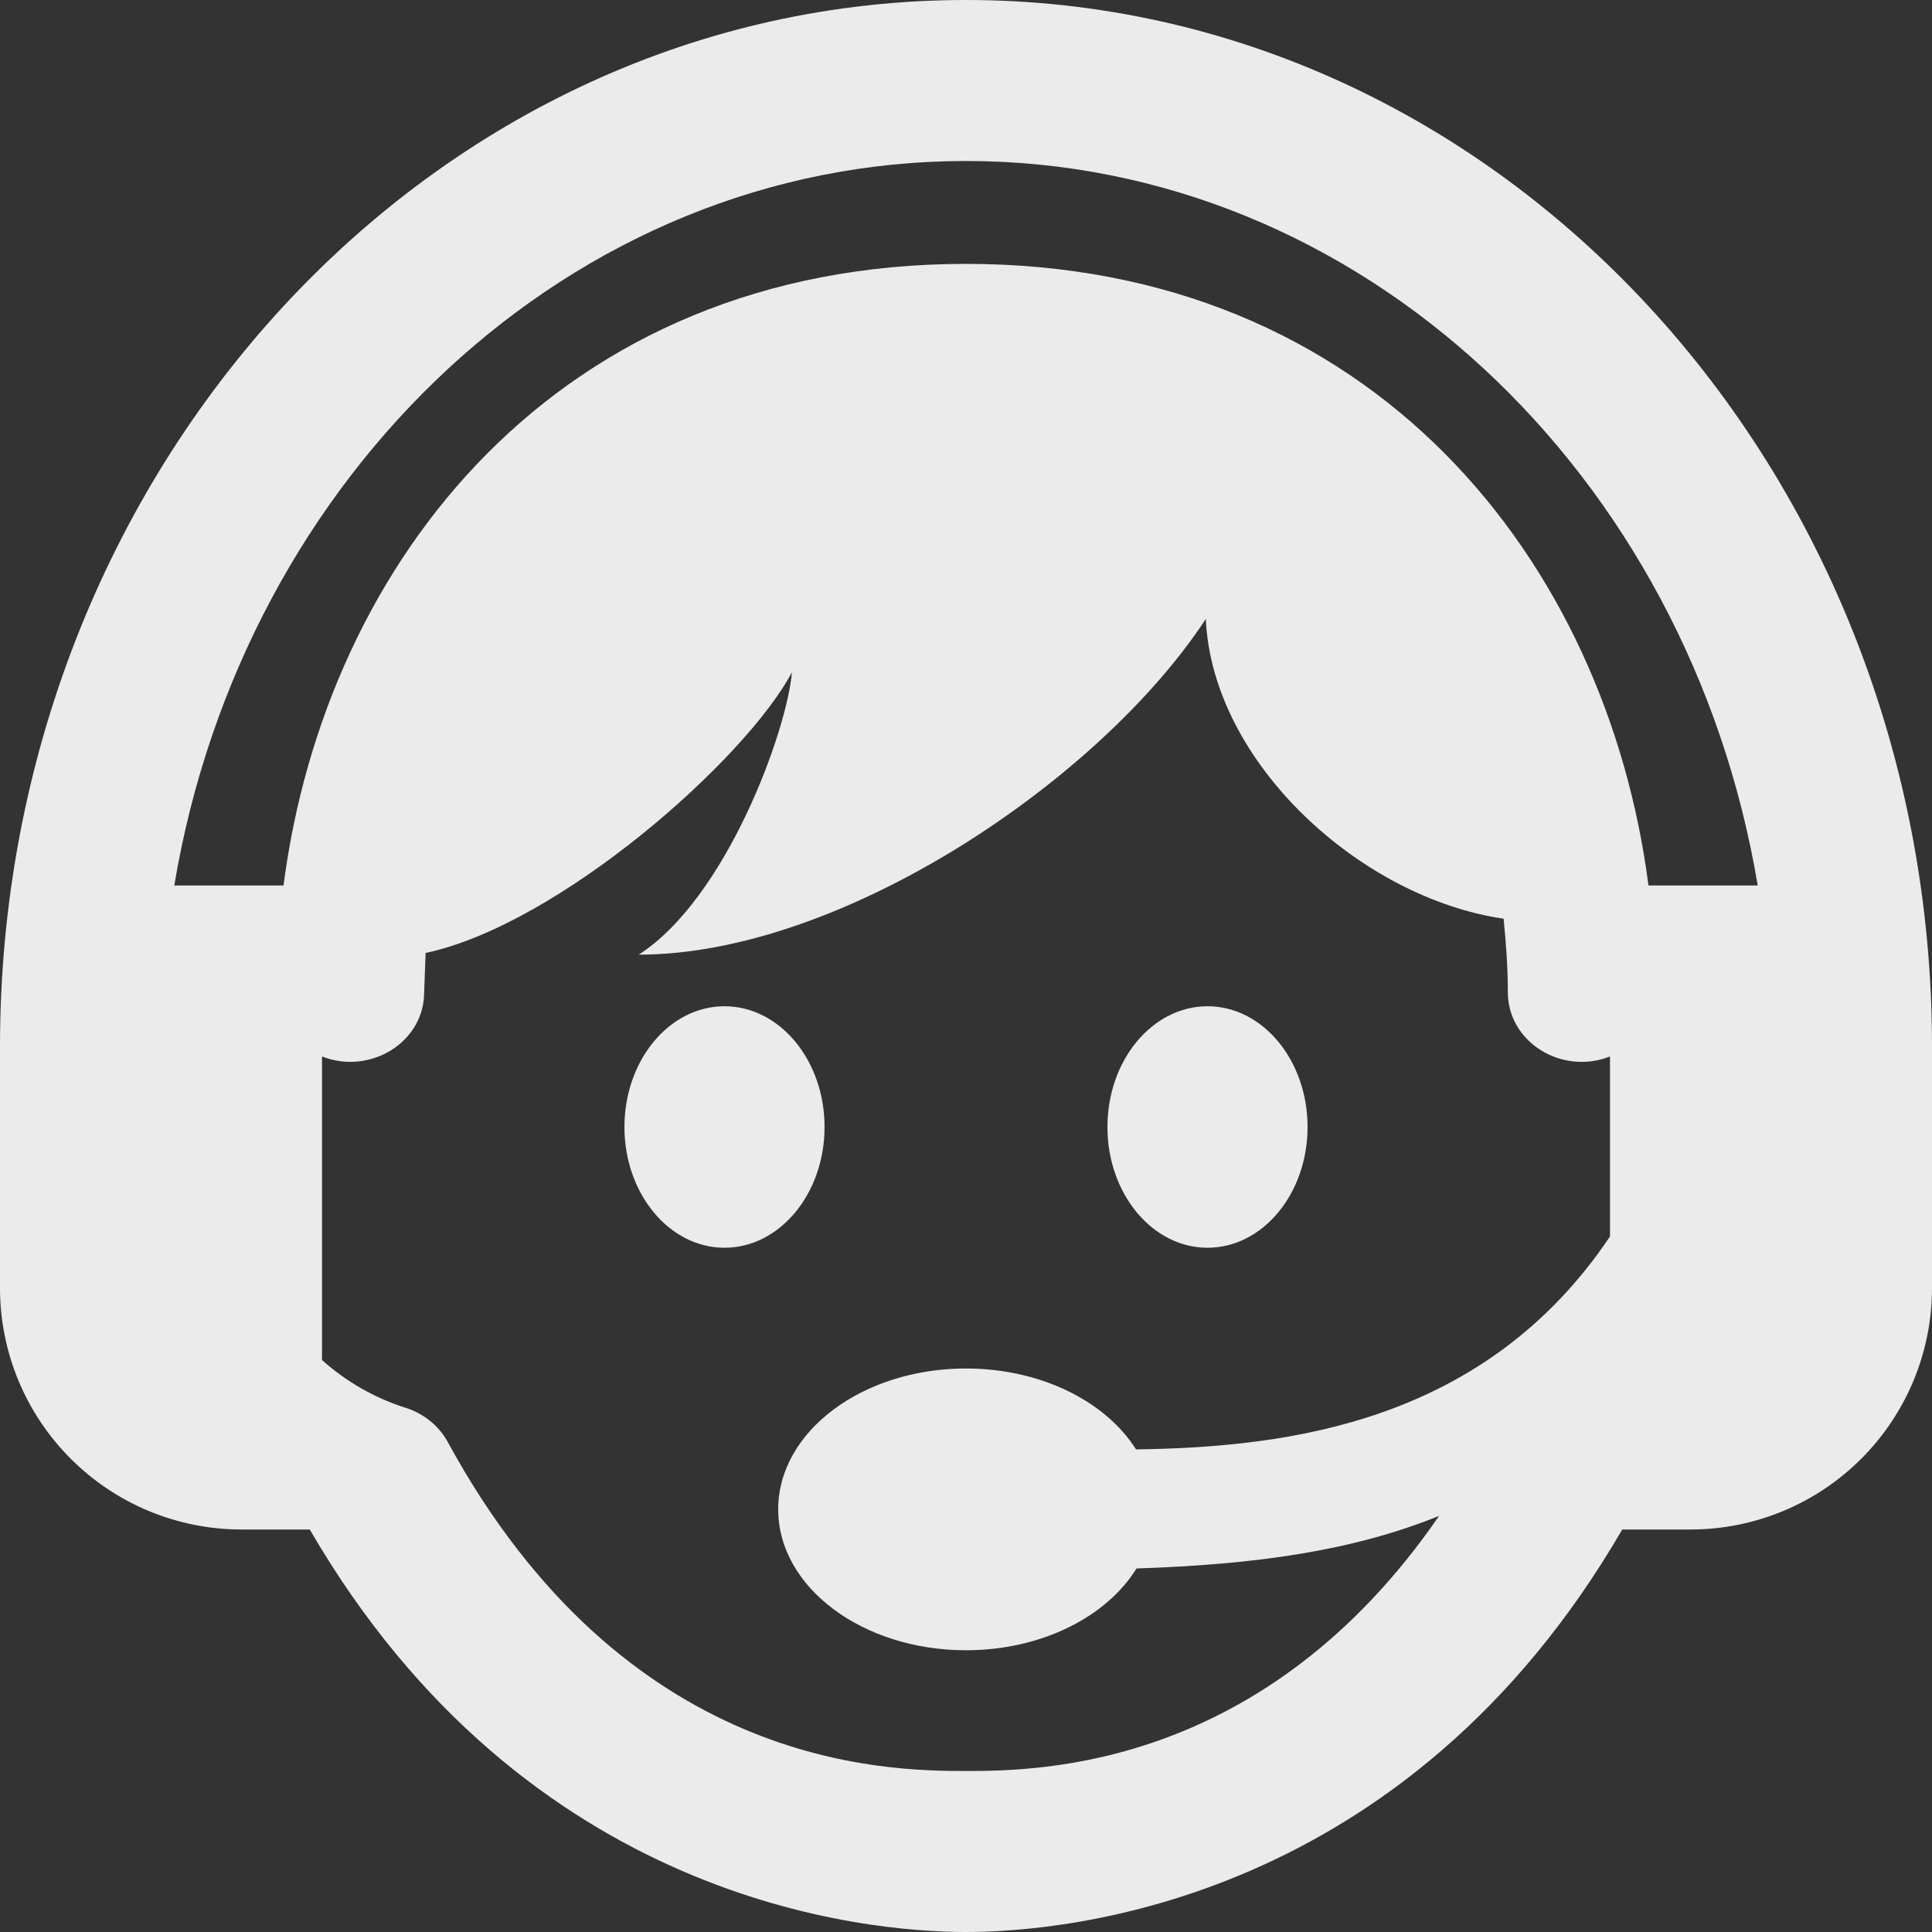 <svg width="24" height="24" viewBox="0 0 24 24" fill="none" xmlns="http://www.w3.org/2000/svg">
<rect x="0" y="0" width="24" height="24" fill="#333333" stroke="none"/>
<path fill-rule="evenodd" clip-rule="evenodd" d="M3.848 19H3C2.204 19 1.441 18.684 0.879 18.121C0.316 17.559 0 16.796 0 16V13C0 5.825 5.377 0 12 0C18.623 0 24 5.825 24 13V16C24 16.796 23.684 17.559 23.121 18.121C22.559 18.684 21.796 19 21 19H20.152C17.462 23.633 13.248 24 12 24C10.752 24 6.538 23.633 3.848 19ZM20 13.124C19.399 13.36 18.731 12.944 18.731 12.327C18.731 12.023 18.709 11.717 18.678 11.412C16.917 11.158 15.06 9.486 14.979 7.689C13.664 9.694 10.454 11.859 7.935 11.859C9.021 11.16 9.774 9.086 9.838 8.351C9.257 9.443 6.94 11.487 5.287 11.838L5.269 12.327C5.269 12.946 4.6 13.359 4 13.124V16.895C4.287 17.151 4.632 17.359 5.041 17.489C5.266 17.561 5.453 17.713 5.562 17.913C7.768 21.959 10.988 22 12 22C12.929 22 15.719 21.965 17.877 18.831C16.806 19.264 15.612 19.435 14.118 19.484C13.748 20.084 12.938 20.5 12 20.5C10.712 20.5 9.667 19.716 9.667 18.75C9.667 17.784 10.712 17 12 17C12.933 17 13.738 17.411 14.112 18.005C16.012 17.979 18.448 17.671 20 15.36V13.124ZM9 12.5C9.686 12.5 10.243 13.172 10.243 14C10.243 14.828 9.686 15.5 9 15.5C8.314 15.5 7.757 14.828 7.757 14C7.757 13.172 8.314 12.5 9 12.5ZM15 12.5C15.686 12.5 16.243 13.172 16.243 14C16.243 14.828 15.686 15.5 15 15.5C14.314 15.5 13.757 14.828 13.757 14C13.757 13.172 14.314 12.5 15 12.5ZM20.478 11H21.835C20.979 5.882 16.898 2 12 2C7.102 2 3.021 5.882 2.165 11H3.522C4.042 6.977 6.933 3.278 12 3.278C17.067 3.278 19.958 6.977 20.478 11Z" fill="#F2F2F2" fill-opacity="0.96"/>
</svg>
